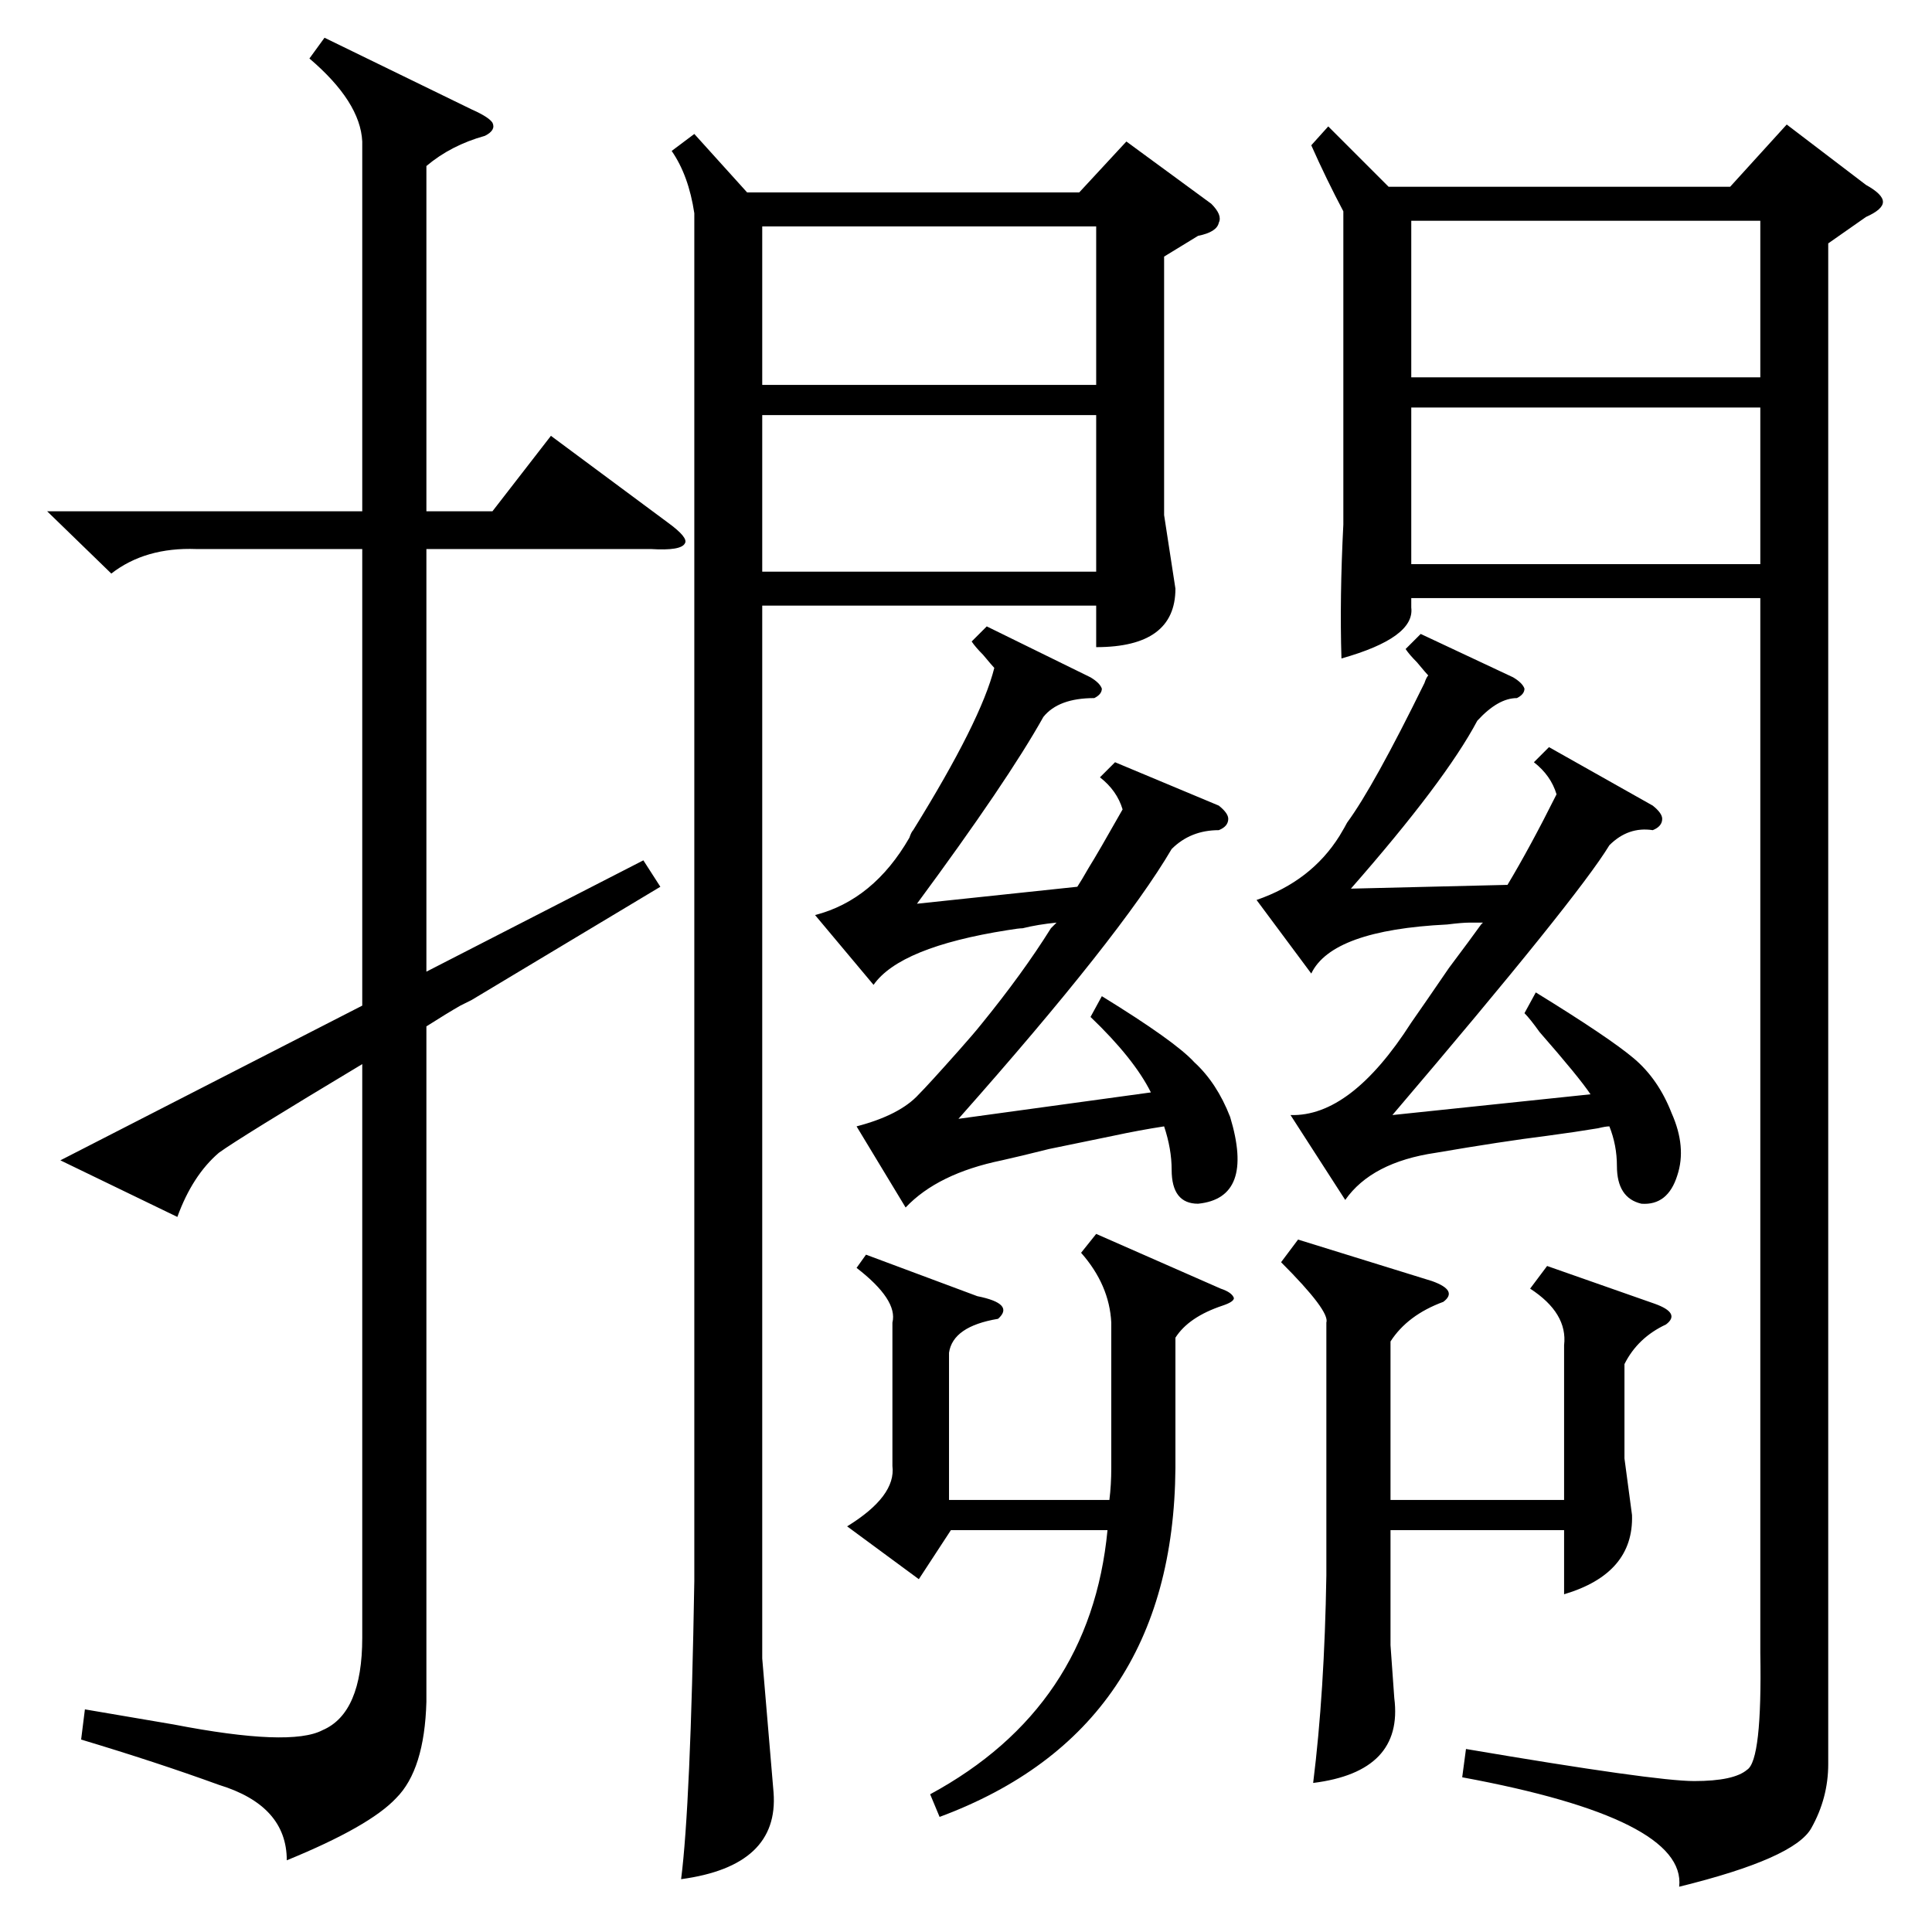 <?xml version="1.0" standalone="no"?>
<!DOCTYPE svg PUBLIC "-//W3C//DTD SVG 1.1//EN" "http://www.w3.org/Graphics/SVG/1.1/DTD/svg11.dtd" >
<svg xmlns="http://www.w3.org/2000/svg" xmlns:xlink="http://www.w3.org/1999/xlink" version="1.1" viewBox="0 -205 1024 1024">
  <g transform="matrix(1 0 0 -1 0 819)">
   <path fill="currentColor"
d="M969 895v-806q0 -18 -9 -34t-70 -31q4 36 -115 58l2 15q100 -17 121 -17t28 6q8 5 7 62v559h-185v-5q2 -16 -37 -27q-1 32 1 71v166q-9 17 -17 35l9 10l32 -32h181l30 33l42 -32q9 -5 9 -9t-9 -8zM368 953l28 -31h176l25 27l45 -33q6 -6 4 -10q-1 -5 -11 -7l-18 -11v-137
l6 -39q0 -31 -42 -31v22h-177v-558l6 -71q3 -39 -49 -46q5 39 7 158v725q-3 20 -12 33zM164 993l8 11l78 -38q9 -4 11 -7q2 -4 -4 -7q-18 -5 -31 -16v-183h35l31 40l62 -46q11 -8 9 -11q-2 -4 -18 -3h-119v-224l115 59l9 -14l-100 -60l-6 -3q-7 -4 -18 -11v-358
q-1 -36 -16 -51q-14 -15 -58 -33q0 29 -36 40q-33 12 -73 24l2 16l47 -8q62 -12 79 -3q21 9 21 49v304q-65 -39 -76 -47q-14 -12 -22 -34l-62 30l160 82v242h-88q-27 1 -45 -13l-34 33h167v196q-1 21 -28 44zM486 545l85 9q2 3 6 10q5 8 18 31q-3 10 -12 17l8 8l55 -23
q5 -4 5 -7q0 -4 -5 -6q-15 0 -25 -10q-27 -46 -113 -143l102 14q-9 18 -32 40l6 11q39 -24 49 -35q12 -11 19 -29q13 -43 -17 -46q-14 0 -14 18q0 11 -4 23q-13 -2 -27 -5q-10 -2 -34 -7q-16 -4 -25 -6q-34 -7 -51 -25l-26 43q23 6 33 17q5 5 21 23q8 9 12 14q22 27 37 51
l3 3q-10 -1 -18 -3q-2 0 -8 -1q-57 -9 -71 -29l-31 37q31 8 50 41q1 3 2 4q36 58 43 86q-1 1 -6 7q-4 4 -6 7l8 8l55 -27q5 -3 6 -6q0 -3 -4 -5q-19 0 -27 -10q-19 -34 -67 -99zM716 553l83 2q12 20 26 48q-3 10 -12 17l8 8l55 -31q5 -4 5 -7q0 -4 -5 -6q-13 2 -23 -8
q-17 -28 -115 -143l105 11q-6 9 -27 33q-5 7 -8 10l6 11q39 -24 52 -35t20 -29q8 -18 3 -33q-5 -16 -19 -15q-13 3 -13 20q0 11 -4 21q-2 0 -6 -1q-12 -2 -27 -4q-24 -3 -59 -9q-34 -5 -48 -25l-29 45q32 -1 64 49q7 10 20 29q12 16 17 23l1 1h-7q-4 0 -12 -1
q-61 -3 -72 -26l-29 39q29 10 44 34q3 5 4 7q14 19 41 74q1 3 2 4q-1 1 -6 7q-4 4 -6 7l8 8l49 -23q5 -3 6 -6q0 -3 -4 -5q-10 0 -21 -12q-17 -32 -67 -89zM820 353l57 -20q14 -5 6 -11q-15 -7 -22 -21v-50l4 -30q1 -31 -36 -42v34h-92v-61l2 -28q5 -39 -43 -45q6 48 7 110
v134q2 6 -24 32l9 12l71 -22q14 -5 6 -11q-19 -7 -28 -21v-84h92v82q2 17 -18 30zM498 61l-5 12q85 46 94 140h-83l-17 -26l-38 28q26 16 24 32v76q3 12 -19 29l5 7l59 -22q20 -4 11 -12q-24 -4 -26 -18v-78h85q1 8 1 17v77q-1 20 -16 37l8 10l66 -29q6 -2 7 -5q0 -2 -6 -4
q-18 -6 -25 -17v-69q-1 -139 -125 -185zM748 824h185v83h-185v-83zM748 808v-83h185v83h-185zM404 820h177v84h-177v-84zM404 804v-83h177v83h-177z" />
  </g>

</svg>
